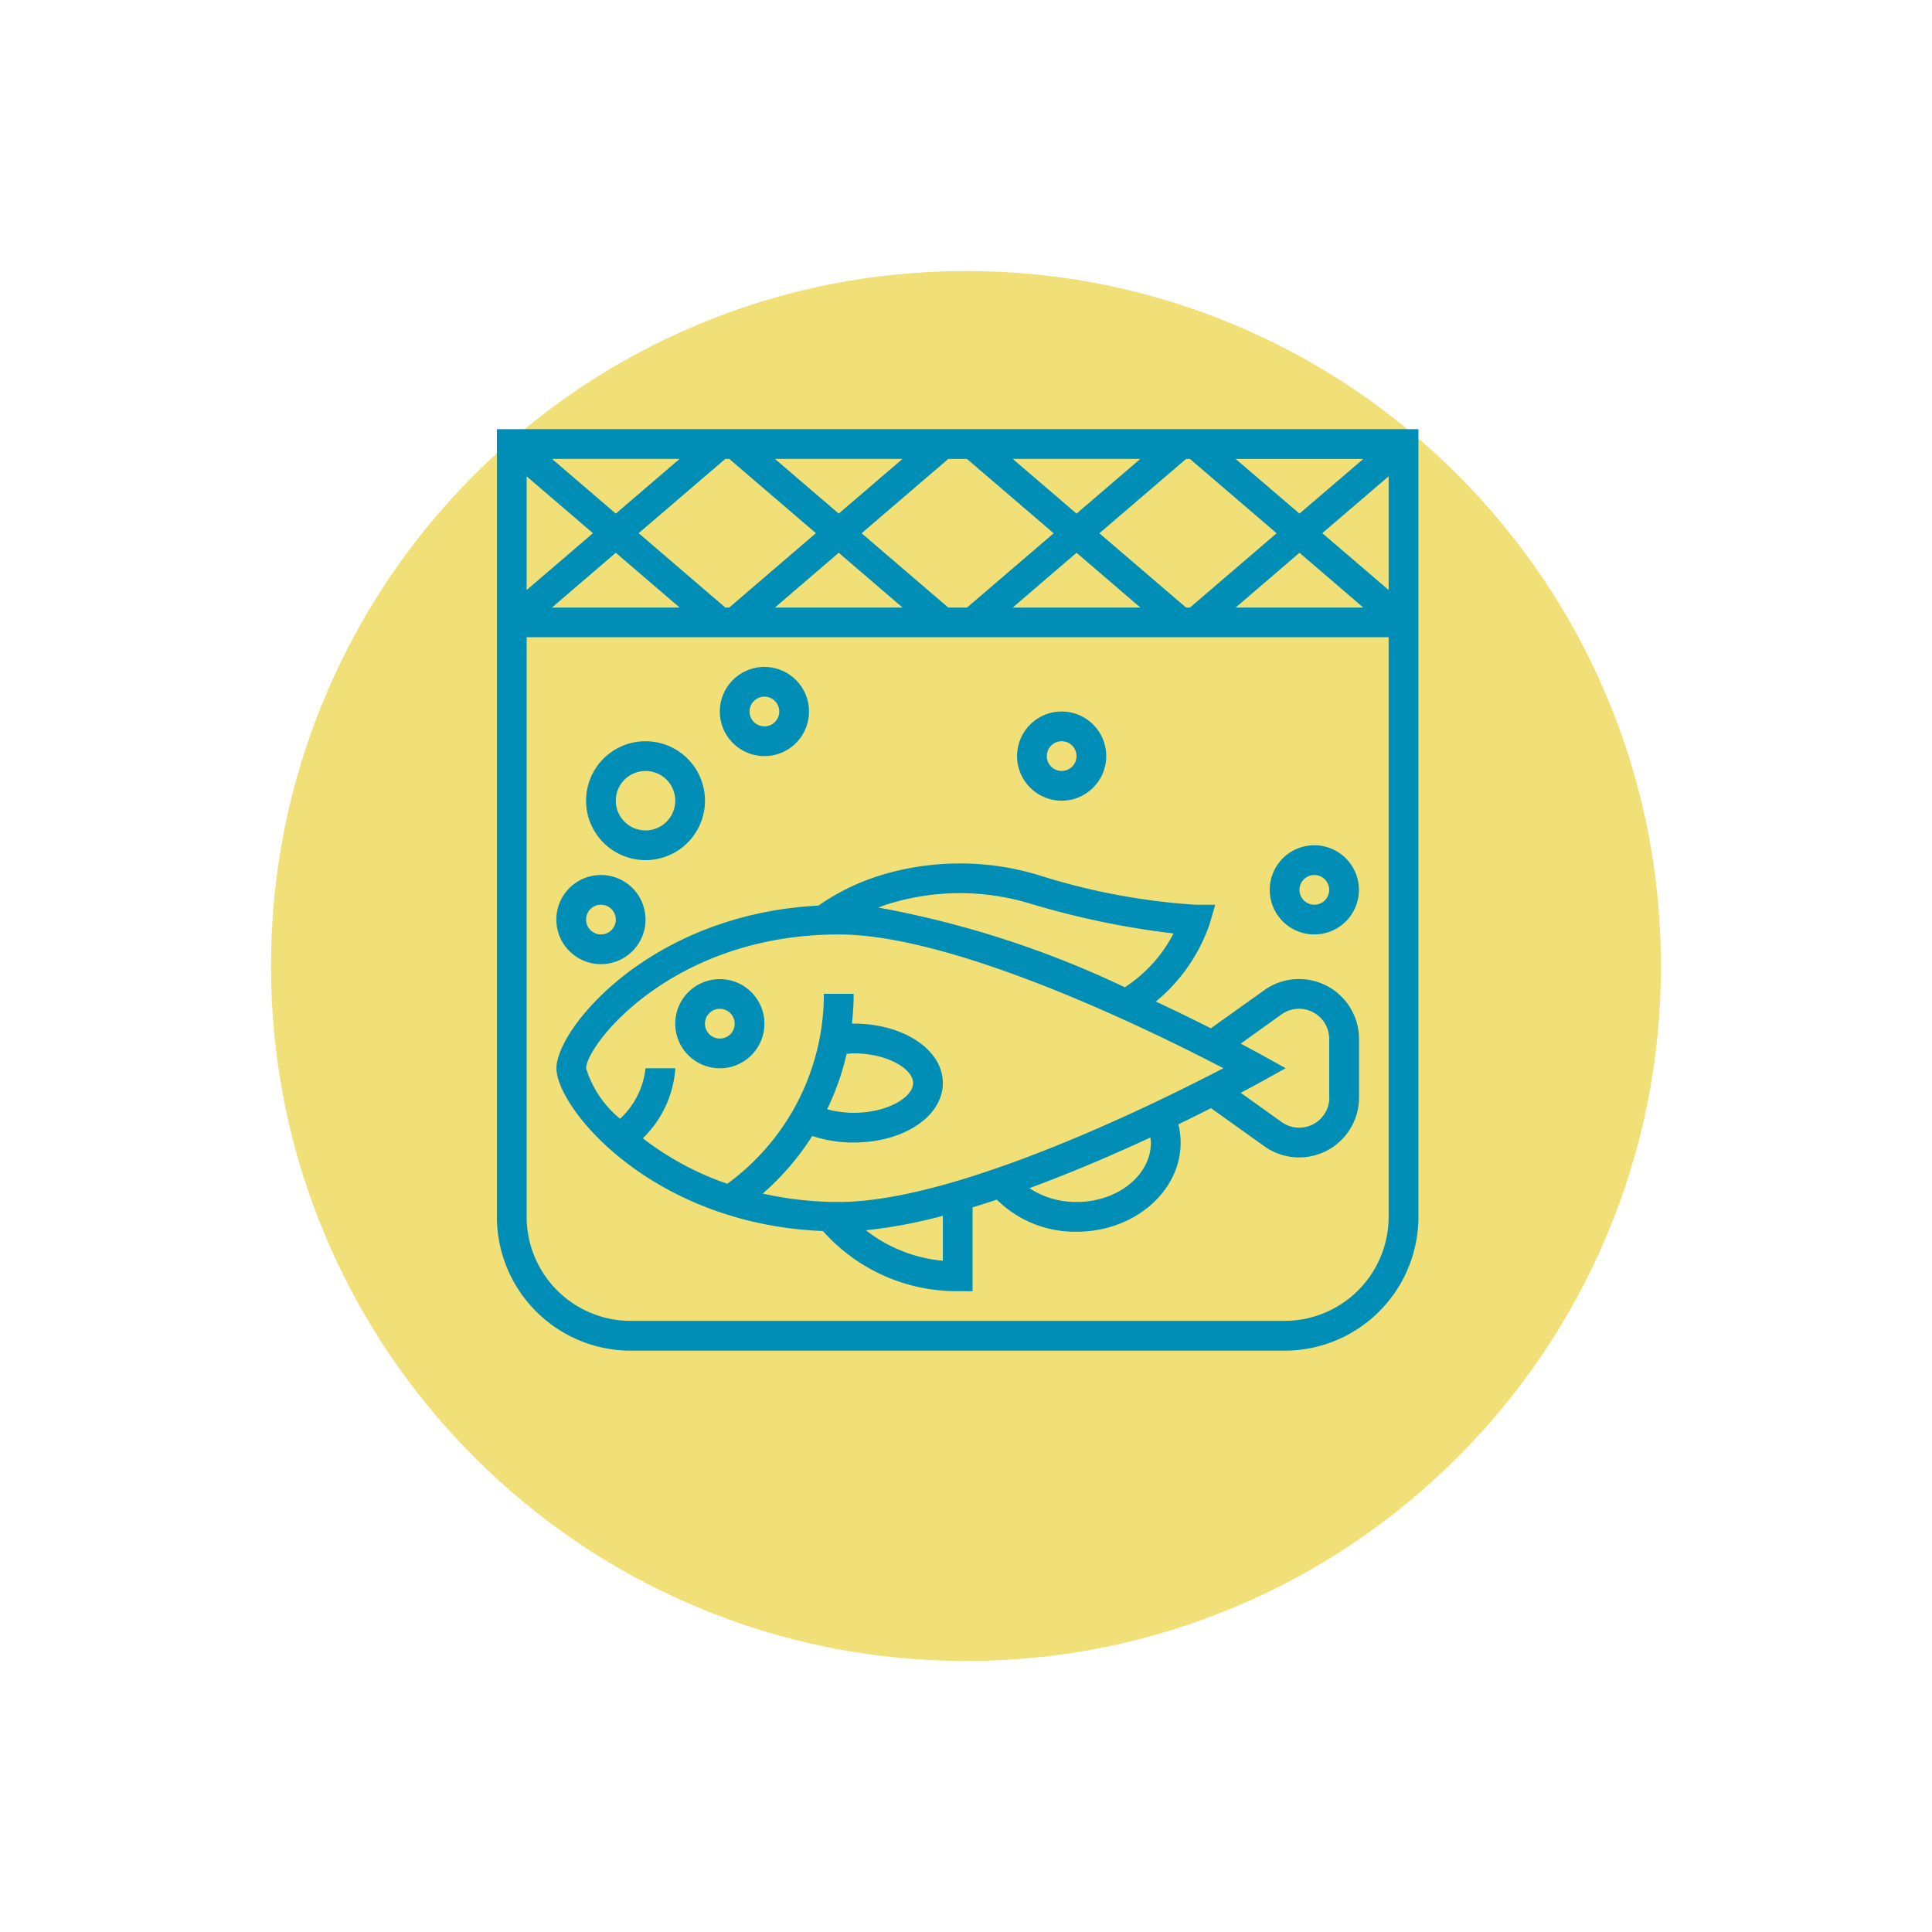 <svg xmlns="http://www.w3.org/2000/svg" xmlns:xlink="http://www.w3.org/1999/xlink" width="85.538" height="85.538" viewBox="0 0 85.538 85.538">
  <defs>
    <filter id="Trazado_874925" x="0" y="0" width="85.538" height="85.538" filterUnits="userSpaceOnUse">
      <feOffset dy="3" input="SourceAlpha"/>
      <feGaussianBlur stdDeviation="3" result="blur"/>
      <feFlood flood-opacity="0.161"/>
      <feComposite operator="in" in2="blur"/>
      <feComposite in="SourceGraphic"/>
    </filter>
  </defs>
  <g id="Grupo_1112800" data-name="Grupo 1112800" transform="translate(-761.051 -2234)">
    <g transform="matrix(1, 0, 0, 1, 761.05, 2234)" filter="url(#Trazado_874925)">
      <g id="Trazado_874925-2" data-name="Trazado 874925" transform="translate(9 6)" fill="#f0e077">
        <path d="M 33.769 66.038 C 29.412 66.038 25.186 65.185 21.209 63.503 C 17.366 61.878 13.915 59.551 10.951 56.587 C 7.987 53.623 5.66 50.172 4.035 46.329 C 2.353 42.352 1.5 38.126 1.5 33.769 C 1.5 29.412 2.353 25.186 4.035 21.209 C 5.66 17.366 7.987 13.915 10.951 10.951 C 13.915 7.987 17.366 5.66 21.209 4.035 C 25.186 2.353 29.412 1.5 33.769 1.5 C 38.126 1.5 42.352 2.353 46.329 4.035 C 50.171 5.66 53.622 7.987 56.586 10.951 C 59.55 13.915 61.877 17.366 63.502 21.209 C 65.185 25.186 66.038 29.412 66.038 33.769 C 66.038 38.126 65.185 42.352 63.502 46.329 C 61.877 50.172 59.55 53.623 56.586 56.587 C 53.622 59.551 50.171 61.878 46.329 63.503 C 42.352 65.185 38.126 66.038 33.769 66.038 Z" stroke="none"/>
        <path d="M 33.769 3 C 29.614 3 25.585 3.813 21.793 5.417 C 18.13 6.966 14.839 9.185 12.012 12.012 C 9.185 14.839 6.966 18.13 5.417 21.793 C 3.813 25.585 3 29.614 3 33.769 C 3 37.924 3.813 41.954 5.417 45.745 C 6.966 49.409 9.185 52.699 12.012 55.526 C 14.839 58.353 18.13 60.572 21.793 62.121 C 25.585 63.725 29.614 64.538 33.769 64.538 C 37.924 64.538 41.953 63.725 45.745 62.121 C 49.408 60.572 52.699 58.353 55.526 55.526 C 58.352 52.699 60.571 49.409 62.121 45.745 C 63.725 41.954 64.538 37.924 64.538 33.769 C 64.538 29.614 63.725 25.585 62.121 21.793 C 60.571 18.13 58.352 14.839 55.526 12.012 C 52.699 9.185 49.408 6.966 45.745 5.417 C 41.953 3.813 37.924 3 33.769 3 M 33.769 0 C 52.419 0 67.538 15.119 67.538 33.769 L 67.538 33.769 C 67.538 52.419 52.419 67.538 33.769 67.538 C 15.119 67.538 7.62939453125e-06 52.419 7.62939453125e-06 33.769 L 7.62939453125e-06 33.769 C 7.62939453125e-06 15.119 15.119 0 33.769 0 Z" stroke="none" fill="#fff"/>
      </g>
    </g>
    <g id="acuicultura" transform="translate(783.051 2253)">
      <g id="Grupo_1112799" data-name="Grupo 1112799">
        <path id="Trazado_979904" data-name="Trazado 979904" d="M0,0V34.875A5.929,5.929,0,0,0,5.922,40.8H34.875A5.929,5.929,0,0,0,40.8,34.875V0ZM10.285,1.316l3.838,3.29L10.285,7.9h-.171L6.276,4.606l3.838-3.29Zm2.022,0h5.654L15.134,3.739ZM5.264,3.74,2.437,1.316H8.091Zm-1.011.867L1.316,7.124V2.089Zm1.011.867L8.092,7.9H2.437Zm9.87,0L17.962,7.9H12.307ZM19.984,7.9l-3.838-3.29,3.838-3.29h.829l3.838,3.29L20.813,7.9Zm10.7-6.58,3.838,3.29L30.683,7.9h-.171l-3.838-3.29,3.838-3.29Zm2.022,0H38.36L35.533,3.739ZM25.663,3.74,22.835,1.316h5.654Zm0,1.733L28.49,7.9H22.836Zm9.87,0L38.36,7.9H32.706Zm1.011-.867,2.937-2.518V7.123ZM34.875,39.481H5.922a4.611,4.611,0,0,1-4.606-4.606V9.212H39.481V34.875A4.611,4.611,0,0,1,34.875,39.481Z" fill="#008db6"/>
        <path id="Trazado_979905" data-name="Trazado 979905" d="M101.071,309.5a1.974,1.974,0,1,0-1.974-1.974A1.976,1.976,0,0,0,101.071,309.5Zm0-2.632a.658.658,0,1,1-.658.658A.659.659,0,0,1,101.071,306.865Z" transform="translate(-91.201 -281.202)" fill="#008db6"/>
        <path id="Trazado_979906" data-name="Trazado 979906" d="M65.914,246.436a2.639,2.639,0,0,0-1.541.494l-2.363,1.687c-.695-.351-1.521-.757-2.436-1.185a7.649,7.649,0,0,0,2.385-3.445l.245-.841h-.876a29.116,29.116,0,0,1-6.984-1.324,12.01,12.01,0,0,0-7.055.051,9.975,9.975,0,0,0-2.653,1.311c-7.491.388-11.6,5.468-11.6,7.2,0,1.748,4.184,6.9,11.8,7.209a7.917,7.917,0,0,0,5.966,2.662h.658v-3.711q.535-.163,1.072-.342a4.92,4.92,0,0,0,3.534,1.421c2.54,0,4.606-1.771,4.606-3.948a3.371,3.371,0,0,0-.1-.809c.526-.254,1.011-.494,1.444-.714l2.362,1.687a2.651,2.651,0,0,0,4.192-2.157v-2.593A2.655,2.655,0,0,0,65.914,246.436ZM47.7,243.123a10.692,10.692,0,0,1,6.283-.036,37.06,37.06,0,0,0,6.374,1.33A6.269,6.269,0,0,1,58.2,246.8a43.469,43.469,0,0,0-10.911-3.529c.136-.051.269-.1.41-.151Zm-13.349,7.261c0-1,3.756-5.922,11.186-5.922,5.2,0,13.98,4.332,17.026,5.922-3.046,1.59-11.826,5.922-17.026,5.922a15.386,15.386,0,0,1-3.367-.372,11.713,11.713,0,0,0,2.192-2.552,5.68,5.68,0,0,0,1.833.291c2.214,0,3.948-1.156,3.948-2.632s-1.735-2.632-3.948-2.632c-.026,0-.051,0-.077,0a11.866,11.866,0,0,0,.077-1.319H44.876A10.394,10.394,0,0,1,40.6,255.5a13.072,13.072,0,0,1-3.741-2.014,4.76,4.76,0,0,0,1.441-3.1H36.98a3.567,3.567,0,0,1-1.127,2.235A4.663,4.663,0,0,1,34.348,250.384Zm11.536-.634c.1-.007.2-.024.309-.024,1.507,0,2.632.695,2.632,1.316s-1.125,1.316-2.632,1.316a4.524,4.524,0,0,1-1.175-.157A11.678,11.678,0,0,0,45.884,249.75Zm4.257,9.158a6.489,6.489,0,0,1-3.407-1.349,21.991,21.991,0,0,0,3.407-.642Zm9.212-5.234c0,1.452-1.476,2.632-3.29,2.632a3.763,3.763,0,0,1-2.092-.611c1.9-.7,3.757-1.5,5.358-2.244a2.166,2.166,0,0,1,.024.223Zm7.9-1.993a1.335,1.335,0,0,1-2.112,1.086l-1.812-1.294c.54-.285.878-.472.953-.513l1.035-.576-1.035-.575c-.075-.041-.414-.229-.953-.513L65.138,248a1.335,1.335,0,0,1,2.111,1.086v2.594Z" transform="translate(-30.4 -222.089)" fill="#008db6"/>
        <path id="Trazado_979907" data-name="Trazado 979907" d="M35.006,251.69a1.974,1.974,0,1,0-1.974-1.974A1.976,1.976,0,0,0,35.006,251.69Zm0-2.632a.658.658,0,1,1-.658.658A.659.659,0,0,1,35.006,249.058Z" transform="translate(-30.4 -228.002)" fill="#008db6"/>
        <path id="Trazado_979908" data-name="Trazado 979908" d="M52.181,178.684a2.632,2.632,0,1,0-2.632-2.632A2.635,2.635,0,0,0,52.181,178.684Zm0-3.948a1.316,1.316,0,1,1-1.316,1.316A1.317,1.317,0,0,1,52.181,174.736Z" transform="translate(-45.601 -159.602)" fill="#008db6"/>
        <path id="Trazado_979909" data-name="Trazado 979909" d="M125.845,136.077a1.974,1.974,0,1,0-1.974-1.974A1.976,1.976,0,0,0,125.845,136.077Zm0-2.632a.658.658,0,1,1-.658.658A.659.659,0,0,1,125.845,133.445Z" transform="translate(-114.001 -121.601)" fill="#008db6"/>
        <path id="Trazado_979910" data-name="Trazado 979910" d="M431.394,231.226a1.974,1.974,0,1,0,1.974,1.974A1.976,1.976,0,0,0,431.394,231.226Zm0,2.632a.658.658,0,1,1,.658-.658A.659.659,0,0,1,431.394,233.858Z" transform="translate(-395.203 -212.802)" fill="#008db6"/>
        <path id="Trazado_979911" data-name="Trazado 979911" d="M291.006,160.852a1.974,1.974,0,1,0-1.974-1.974A1.976,1.976,0,0,0,291.006,160.852Zm0-2.632a.658.658,0,1,1-.658.658A.659.659,0,0,1,291.006,158.22Z" transform="translate(-266.002 -144.402)" fill="#008db6"/>
      </g>
    </g>
  </g>
</svg>
